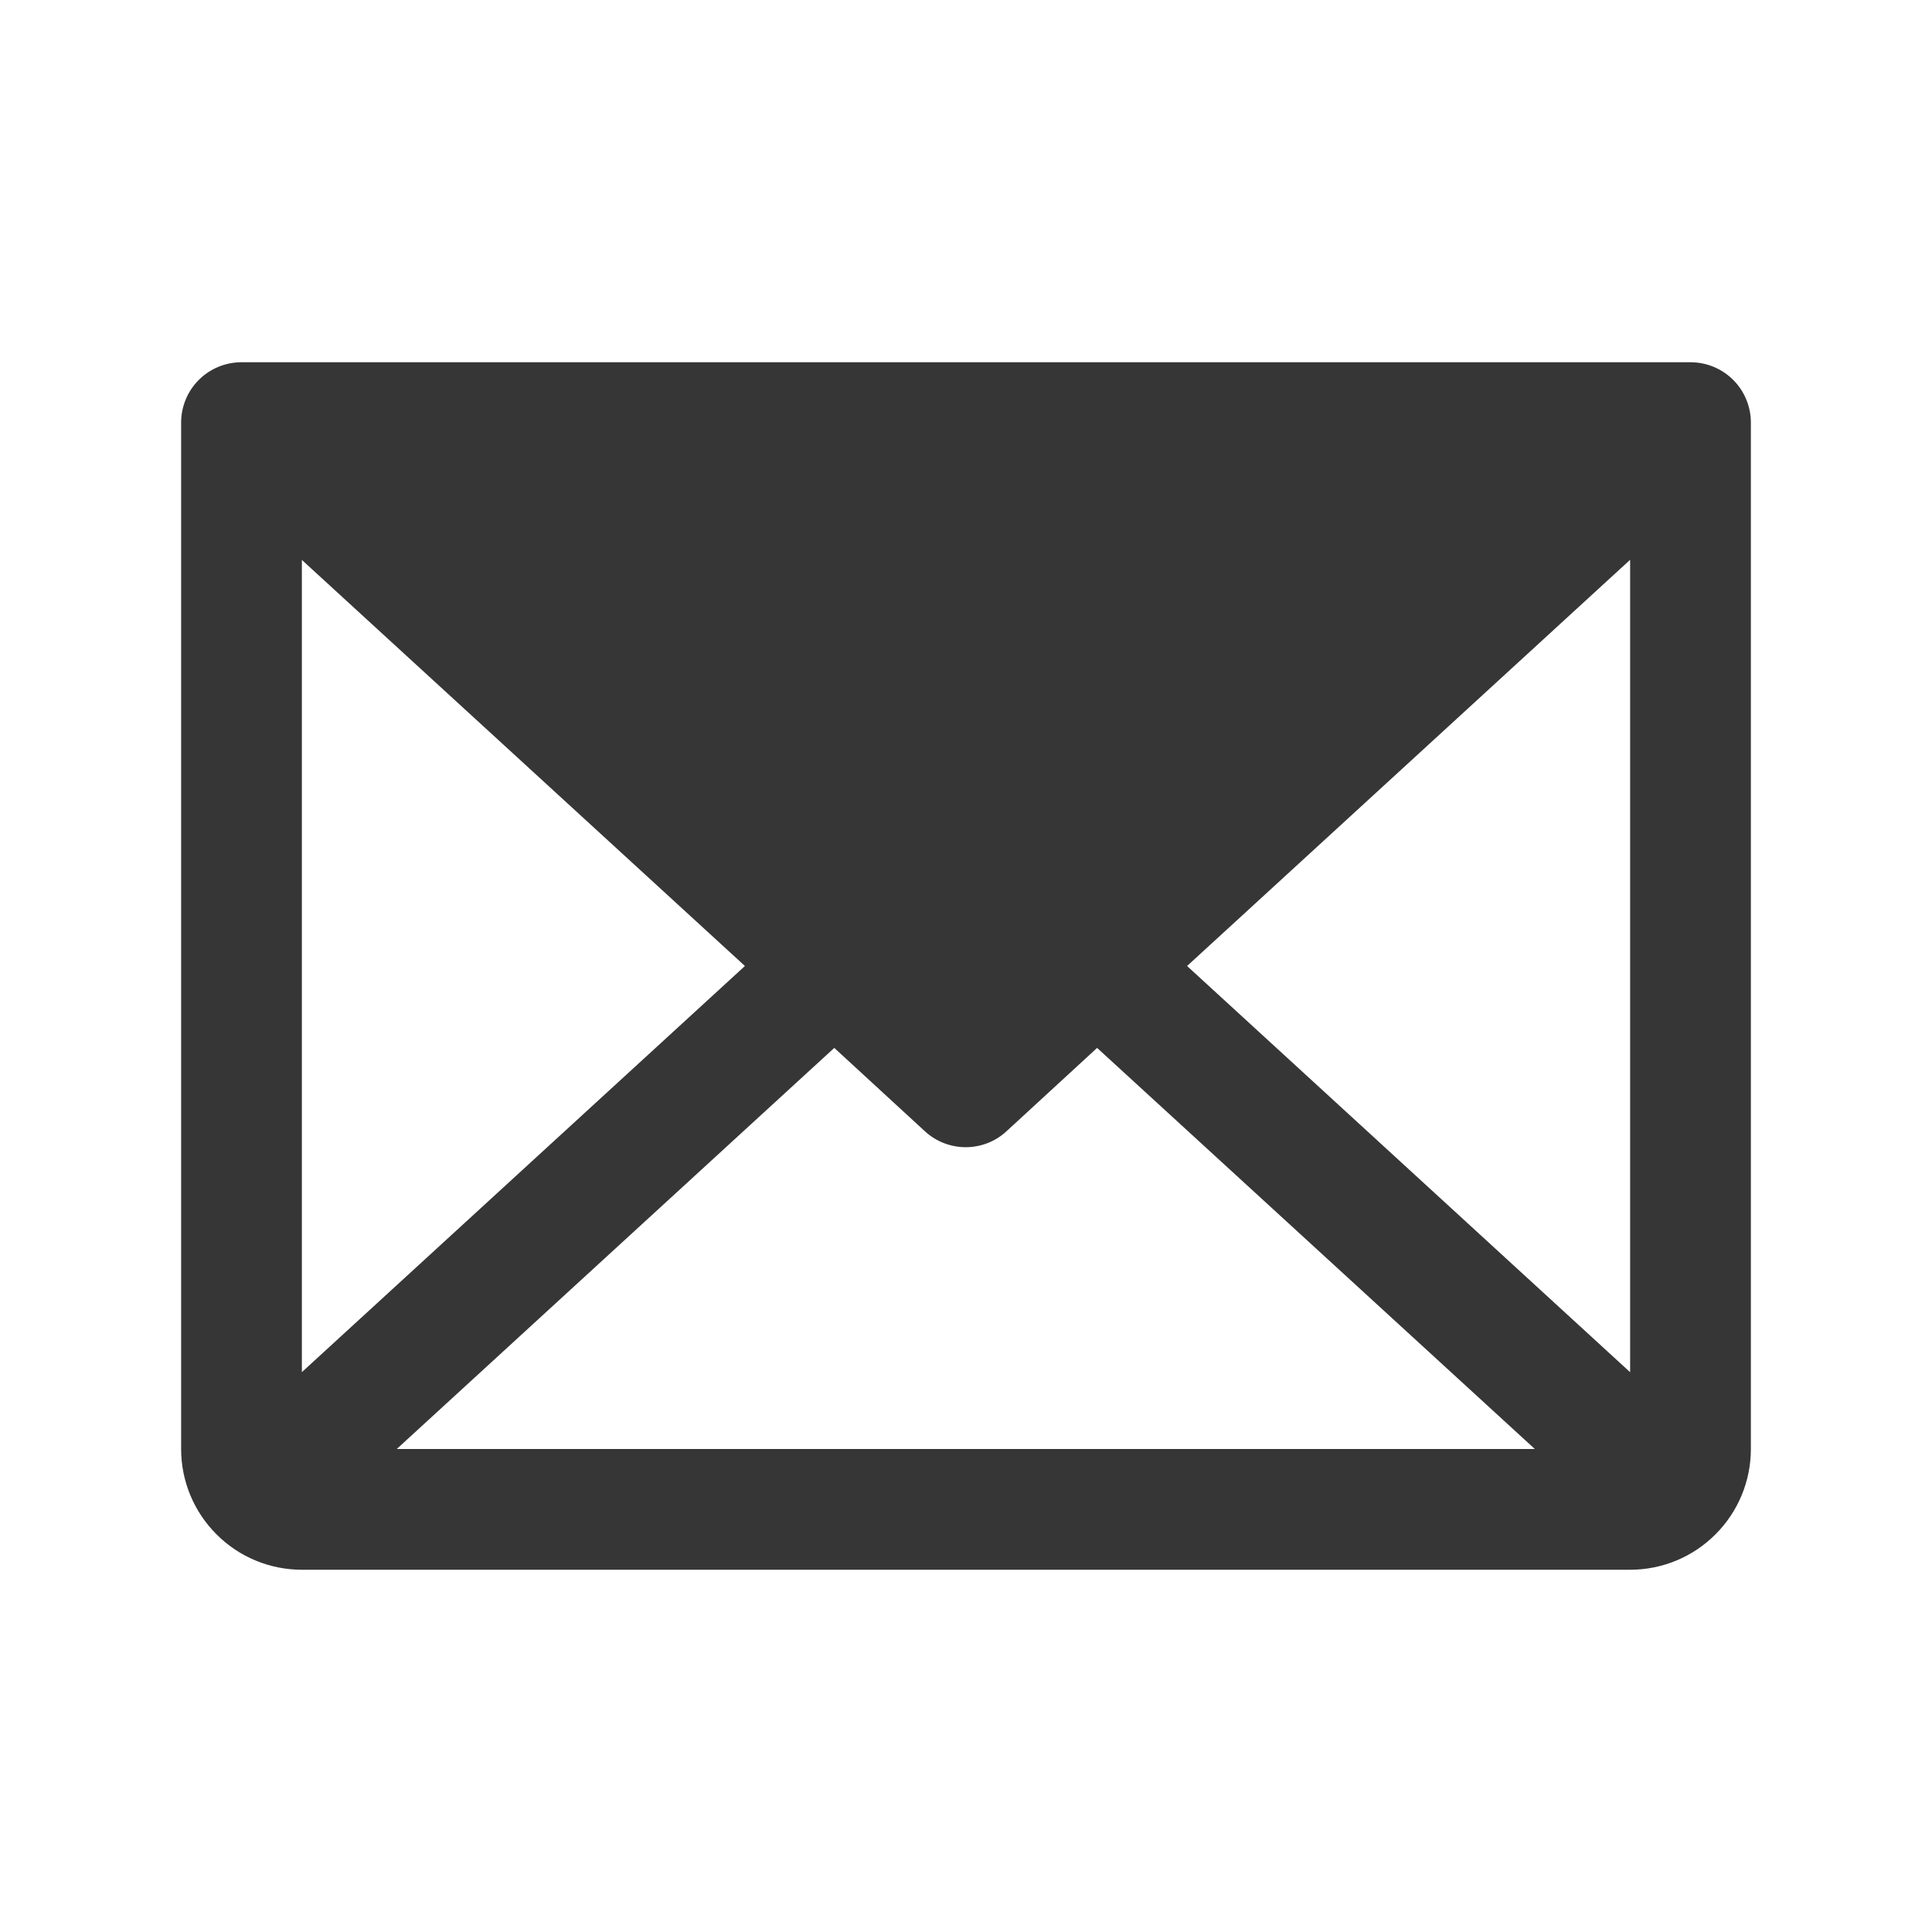 <svg width="28" height="28" viewBox="0 0 28 28" fill="none" xmlns="http://www.w3.org/2000/svg">
<g id="Envelope 1">
<path id="Vector" d="M24.5 5.25L3.5 5.25C3.268 5.25 3.045 5.342 2.881 5.506C2.717 5.67 2.625 5.893 2.625 6.125L2.625 21C2.625 21.464 2.809 21.909 3.138 22.237C3.466 22.566 3.911 22.75 4.375 22.75L23.625 22.75C24.089 22.75 24.534 22.566 24.862 22.237C25.191 21.909 25.375 21.464 25.375 21L25.375 6.125C25.375 5.893 25.283 5.67 25.119 5.506C24.955 5.342 24.732 5.25 24.5 5.25ZM10.796 14L4.375 19.886L4.375 8.115L10.796 14ZM12.091 15.187L13.404 16.395C13.565 16.544 13.777 16.626 13.996 16.626C14.215 16.626 14.426 16.544 14.587 16.395L15.9 15.187L22.244 21L5.75 21L12.091 15.187ZM17.204 14L23.625 8.113L23.625 19.887L17.204 14Z" fill="#363636"/>
</g>
</svg>
